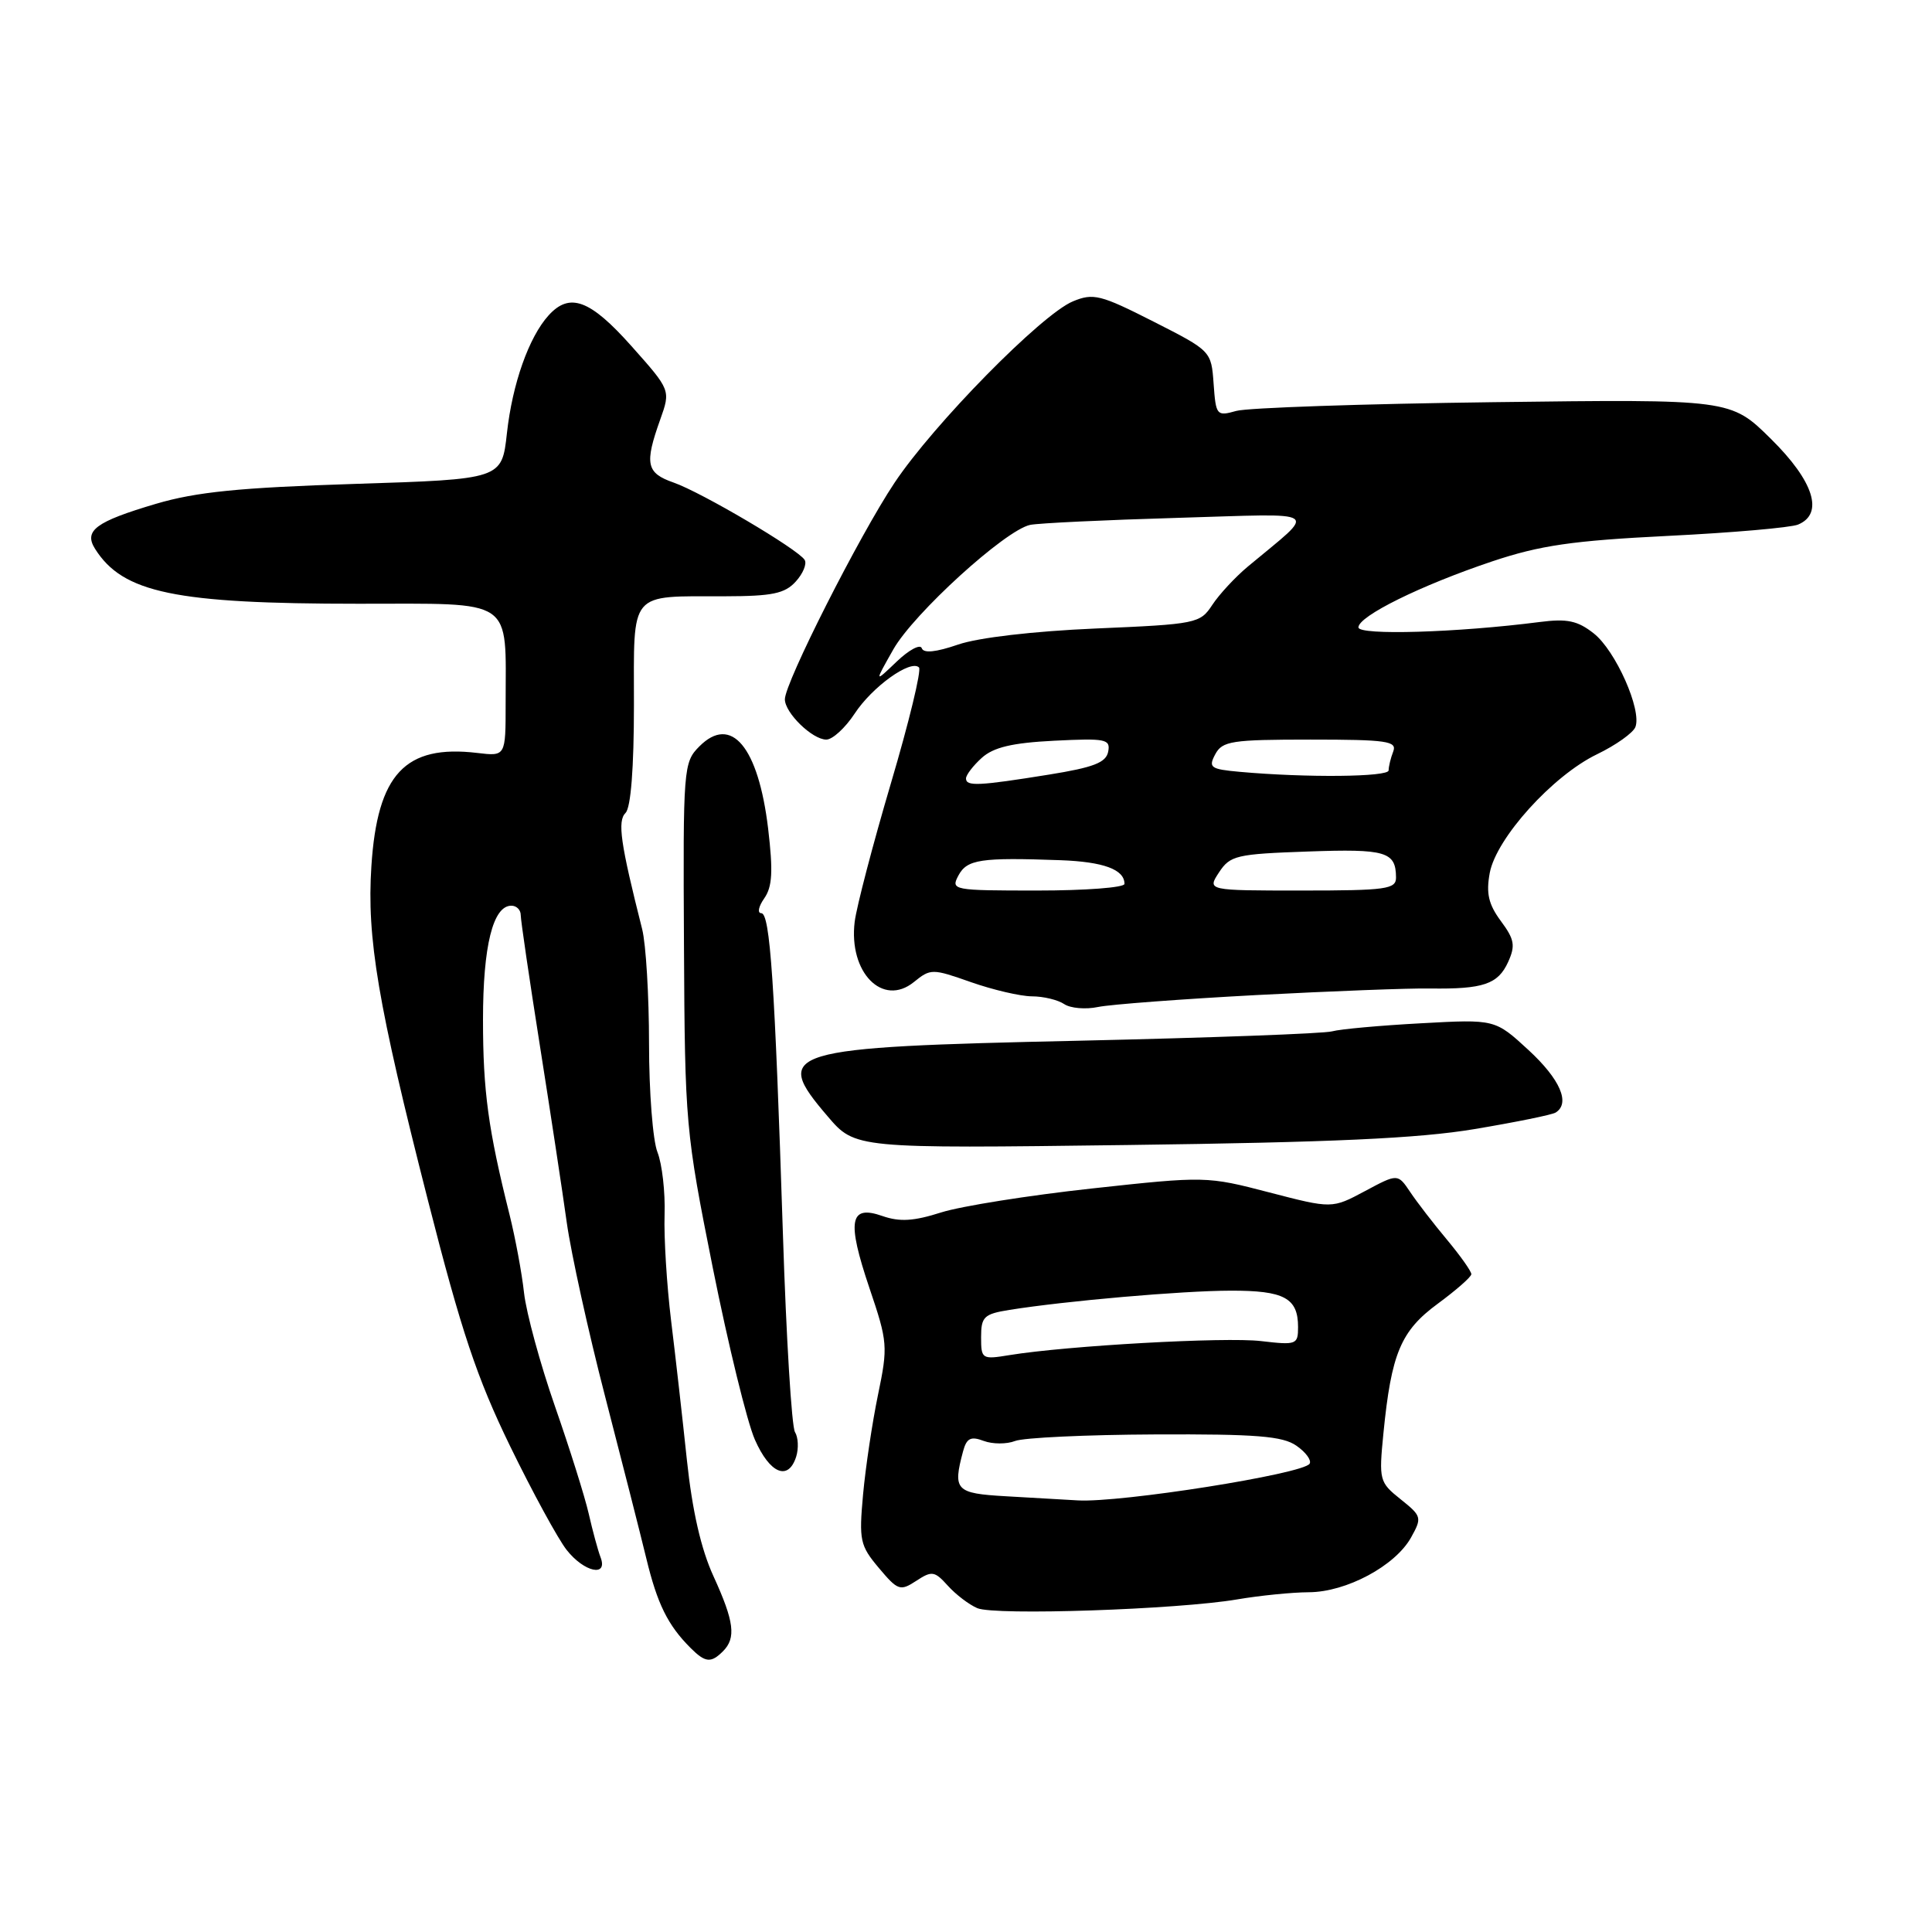 <?xml version="1.0" encoding="UTF-8" standalone="no"?>
<!DOCTYPE svg PUBLIC "-//W3C//DTD SVG 1.1//EN" "http://www.w3.org/Graphics/SVG/1.1/DTD/svg11.dtd" >
<svg xmlns="http://www.w3.org/2000/svg" xmlns:xlink="http://www.w3.org/1999/xlink" version="1.1" viewBox="0 0 256 256">
 <g >
 <path fill="currentColor"
d=" M 95.80 218.80 C 97.56 217.04 97.29 214.87 94.54 208.86 C 92.89 205.27 91.73 200.17 91.02 193.49 C 90.44 188.00 89.50 179.66 88.92 174.96 C 88.35 170.26 87.96 163.96 88.06 160.96 C 88.16 157.96 87.73 154.23 87.12 152.68 C 86.50 151.14 86.00 144.66 86.00 138.30 C 86.00 131.94 85.59 125.10 85.09 123.12 C 82.21 111.72 81.79 108.81 82.89 107.71 C 83.59 107.01 84.00 101.77 84.00 93.42 C 84.00 78.10 83.21 79.04 96.10 79.01 C 102.33 79.00 104.00 78.65 105.44 77.06 C 106.41 76.00 106.94 74.70 106.62 74.19 C 105.75 72.78 92.95 65.23 89.25 63.94 C 85.64 62.68 85.38 61.48 87.48 55.60 C 88.87 51.70 88.87 51.70 83.68 45.87 C 78.19 39.70 75.49 38.70 72.69 41.79 C 70.08 44.67 67.89 50.86 67.17 57.40 C 66.50 63.50 66.50 63.50 47.00 64.12 C 31.72 64.61 26.02 65.18 20.66 66.76 C 12.69 69.12 11.07 70.31 12.60 72.73 C 16.28 78.56 23.19 80.00 47.51 80.00 C 68.36 80.00 67.00 79.08 67.00 93.23 C 67.00 100.22 67.00 100.22 63.25 99.77 C 53.68 98.63 50.00 102.56 49.21 114.78 C 48.59 124.31 50.06 133.00 56.69 159.00 C 61.13 176.43 63.20 182.60 67.59 191.62 C 70.57 197.74 73.94 203.92 75.08 205.37 C 77.41 208.34 80.61 209.02 79.57 206.33 C 79.22 205.41 78.52 202.82 78.01 200.58 C 77.50 198.34 75.48 191.92 73.53 186.33 C 71.58 180.73 69.74 173.98 69.44 171.33 C 69.15 168.67 68.28 164.03 67.53 161.00 C 64.69 149.66 64.00 144.59 64.00 135.12 C 64.00 125.35 65.32 120.02 67.75 120.01 C 68.44 120.00 69.00 120.56 69.00 121.25 C 69.00 121.94 70.14 129.70 71.53 138.50 C 72.92 147.30 74.53 157.88 75.10 162.00 C 75.68 166.12 77.96 176.47 80.17 185.00 C 82.38 193.53 84.84 203.20 85.64 206.50 C 87.10 212.54 88.49 215.35 91.50 218.36 C 93.46 220.32 94.21 220.39 95.80 218.80 Z  M 163.93 211.93 C 166.92 211.42 171.20 210.99 173.43 210.98 C 178.39 210.96 184.87 207.49 186.97 203.73 C 188.44 201.09 188.39 200.90 185.59 198.66 C 182.77 196.41 182.70 196.13 183.31 189.92 C 184.36 179.32 185.61 176.35 190.51 172.75 C 192.94 170.96 194.94 169.21 194.96 168.84 C 194.98 168.48 193.54 166.44 191.75 164.29 C 189.96 162.15 187.76 159.30 186.86 157.95 C 185.21 155.50 185.21 155.50 180.86 157.83 C 176.50 160.16 176.50 160.16 168.18 158.00 C 159.94 155.85 159.70 155.84 144.68 157.48 C 136.33 158.39 127.35 159.82 124.72 160.65 C 121.09 161.81 119.23 161.93 116.93 161.13 C 112.57 159.60 112.18 161.72 115.21 170.69 C 117.63 177.83 117.67 178.41 116.34 184.82 C 115.58 188.49 114.69 194.44 114.36 198.03 C 113.81 204.10 113.95 204.79 116.45 207.76 C 118.97 210.76 119.28 210.86 121.41 209.47 C 123.48 208.11 123.84 208.17 125.59 210.11 C 126.64 211.28 128.40 212.62 129.50 213.09 C 131.84 214.09 156.04 213.27 163.93 211.93 Z  M 105.50 193.01 C 105.84 191.91 105.77 190.45 105.34 189.76 C 104.90 189.07 104.18 177.25 103.74 163.50 C 102.66 130.13 102.04 121.00 100.87 121.00 C 100.33 121.00 100.51 120.11 101.27 119.03 C 102.34 117.49 102.45 115.46 101.78 109.78 C 100.48 98.95 96.89 94.66 92.67 98.90 C 90.56 101.02 90.50 101.70 90.63 125.29 C 90.75 148.95 90.84 149.92 94.45 168.00 C 96.49 178.18 98.99 188.41 100.02 190.75 C 102.01 195.28 104.46 196.29 105.50 193.01 Z  M 195.38 149.61 C 200.81 148.70 205.65 147.72 206.13 147.42 C 208.11 146.19 206.73 143.01 202.55 139.15 C 198.10 135.05 198.10 135.05 188.30 135.59 C 182.91 135.88 177.60 136.36 176.50 136.66 C 175.40 136.96 160.32 137.51 143.00 137.90 C 103.79 138.76 102.23 139.23 109.66 147.91 C 113.31 152.19 113.31 152.19 149.41 151.72 C 176.48 151.37 187.97 150.85 195.38 149.61 Z  M 166.50 131.85 C 176.40 131.33 186.75 130.93 189.50 130.98 C 196.53 131.08 198.49 130.42 199.83 127.48 C 200.82 125.30 200.68 124.48 198.87 122.04 C 197.23 119.82 196.90 118.37 197.40 115.66 C 198.27 111.05 205.73 102.79 211.60 99.95 C 214.11 98.74 216.40 97.11 216.70 96.33 C 217.57 94.07 214.07 86.20 211.18 83.93 C 209.04 82.24 207.65 81.95 204.01 82.42 C 193.14 83.82 180.00 84.22 180.00 83.13 C 180.00 81.64 188.27 77.56 197.71 74.39 C 204.08 72.26 208.34 71.64 221.00 71.01 C 229.53 70.59 237.29 69.91 238.25 69.51 C 241.71 68.08 240.35 63.77 234.66 58.16 C 229.33 52.89 229.33 52.89 197.91 53.29 C 180.64 53.51 165.29 54.03 163.81 54.45 C 161.22 55.18 161.11 55.06 160.81 50.85 C 160.50 46.51 160.48 46.49 152.82 42.60 C 145.83 39.05 144.87 38.81 142.17 39.93 C 138.01 41.65 123.69 56.22 118.51 64.00 C 113.86 70.98 104.00 90.46 104.00 92.66 C 104.00 94.46 107.64 98.00 109.49 98.00 C 110.31 98.00 111.99 96.46 113.23 94.58 C 115.56 91.01 120.67 87.34 121.77 88.44 C 122.12 88.79 120.45 95.69 118.05 103.79 C 115.66 111.88 113.50 120.14 113.25 122.14 C 112.43 128.86 116.96 133.47 121.09 130.13 C 123.31 128.33 123.52 128.33 128.66 130.14 C 131.57 131.16 135.20 132.01 136.73 132.02 C 138.25 132.02 140.18 132.49 141.00 133.04 C 141.82 133.60 143.85 133.78 145.50 133.43 C 147.15 133.09 156.60 132.38 166.50 131.85 Z  M 133.25 198.26 C 126.63 197.88 126.23 197.47 127.61 192.31 C 128.08 190.56 128.63 190.28 130.35 190.93 C 131.53 191.37 133.40 191.37 134.50 190.94 C 135.60 190.50 143.94 190.11 153.03 190.07 C 166.50 190.01 169.97 190.29 171.79 191.57 C 173.03 192.43 173.81 193.50 173.53 193.95 C 172.69 195.31 148.48 199.14 142.81 198.81 C 140.99 198.70 136.69 198.45 133.25 198.26 Z  M 130.00 177.18 C 130.00 174.48 130.38 174.11 133.75 173.57 C 141.17 172.38 156.63 171.03 163.05 171.02 C 170.16 171.00 172.00 171.99 172.00 175.84 C 172.00 178.17 171.79 178.25 167.09 177.70 C 162.35 177.14 141.44 178.31 133.75 179.56 C 130.11 180.16 130.00 180.08 130.00 177.18 Z  M 127.00 116.00 C 128.14 113.87 129.95 113.60 140.50 113.98 C 146.23 114.19 149.00 115.21 149.00 117.12 C 149.00 117.61 143.81 118.00 137.46 118.00 C 126.24 118.00 125.96 117.95 127.00 116.00 Z  M 161.53 115.59 C 163.00 113.35 163.83 113.16 173.30 112.83 C 183.64 112.46 184.95 112.85 184.98 116.25 C 185.00 117.82 183.74 118.00 172.48 118.00 C 159.95 118.00 159.95 118.00 161.53 115.59 Z  M 128.00 103.15 C 128.00 102.69 128.94 101.46 130.09 100.42 C 131.64 99.02 134.11 98.43 139.68 98.15 C 146.53 97.81 147.16 97.93 146.84 99.60 C 146.56 101.05 144.90 101.69 138.99 102.64 C 129.67 104.14 128.00 104.22 128.00 103.15 Z  M 164.25 102.27 C 160.39 101.92 160.09 101.70 161.03 99.94 C 161.97 98.19 163.21 98.00 173.64 98.00 C 183.78 98.00 185.14 98.20 184.61 99.58 C 184.27 100.45 184.00 101.58 184.00 102.08 C 184.00 102.96 173.12 103.07 164.25 102.27 Z  M 118.37 86.05 C 121.07 81.29 133.19 70.25 136.50 69.55 C 137.60 69.32 146.38 68.90 156.00 68.62 C 175.59 68.05 174.59 67.35 165.36 75.06 C 163.67 76.47 161.54 78.77 160.63 80.16 C 159.02 82.61 158.54 82.71 145.18 83.28 C 136.89 83.64 129.62 84.49 126.95 85.41 C 124.01 86.42 122.38 86.59 122.14 85.89 C 121.94 85.31 120.44 86.11 118.81 87.67 C 115.85 90.50 115.85 90.50 118.37 86.05 Z "/>
</g>
</svg>